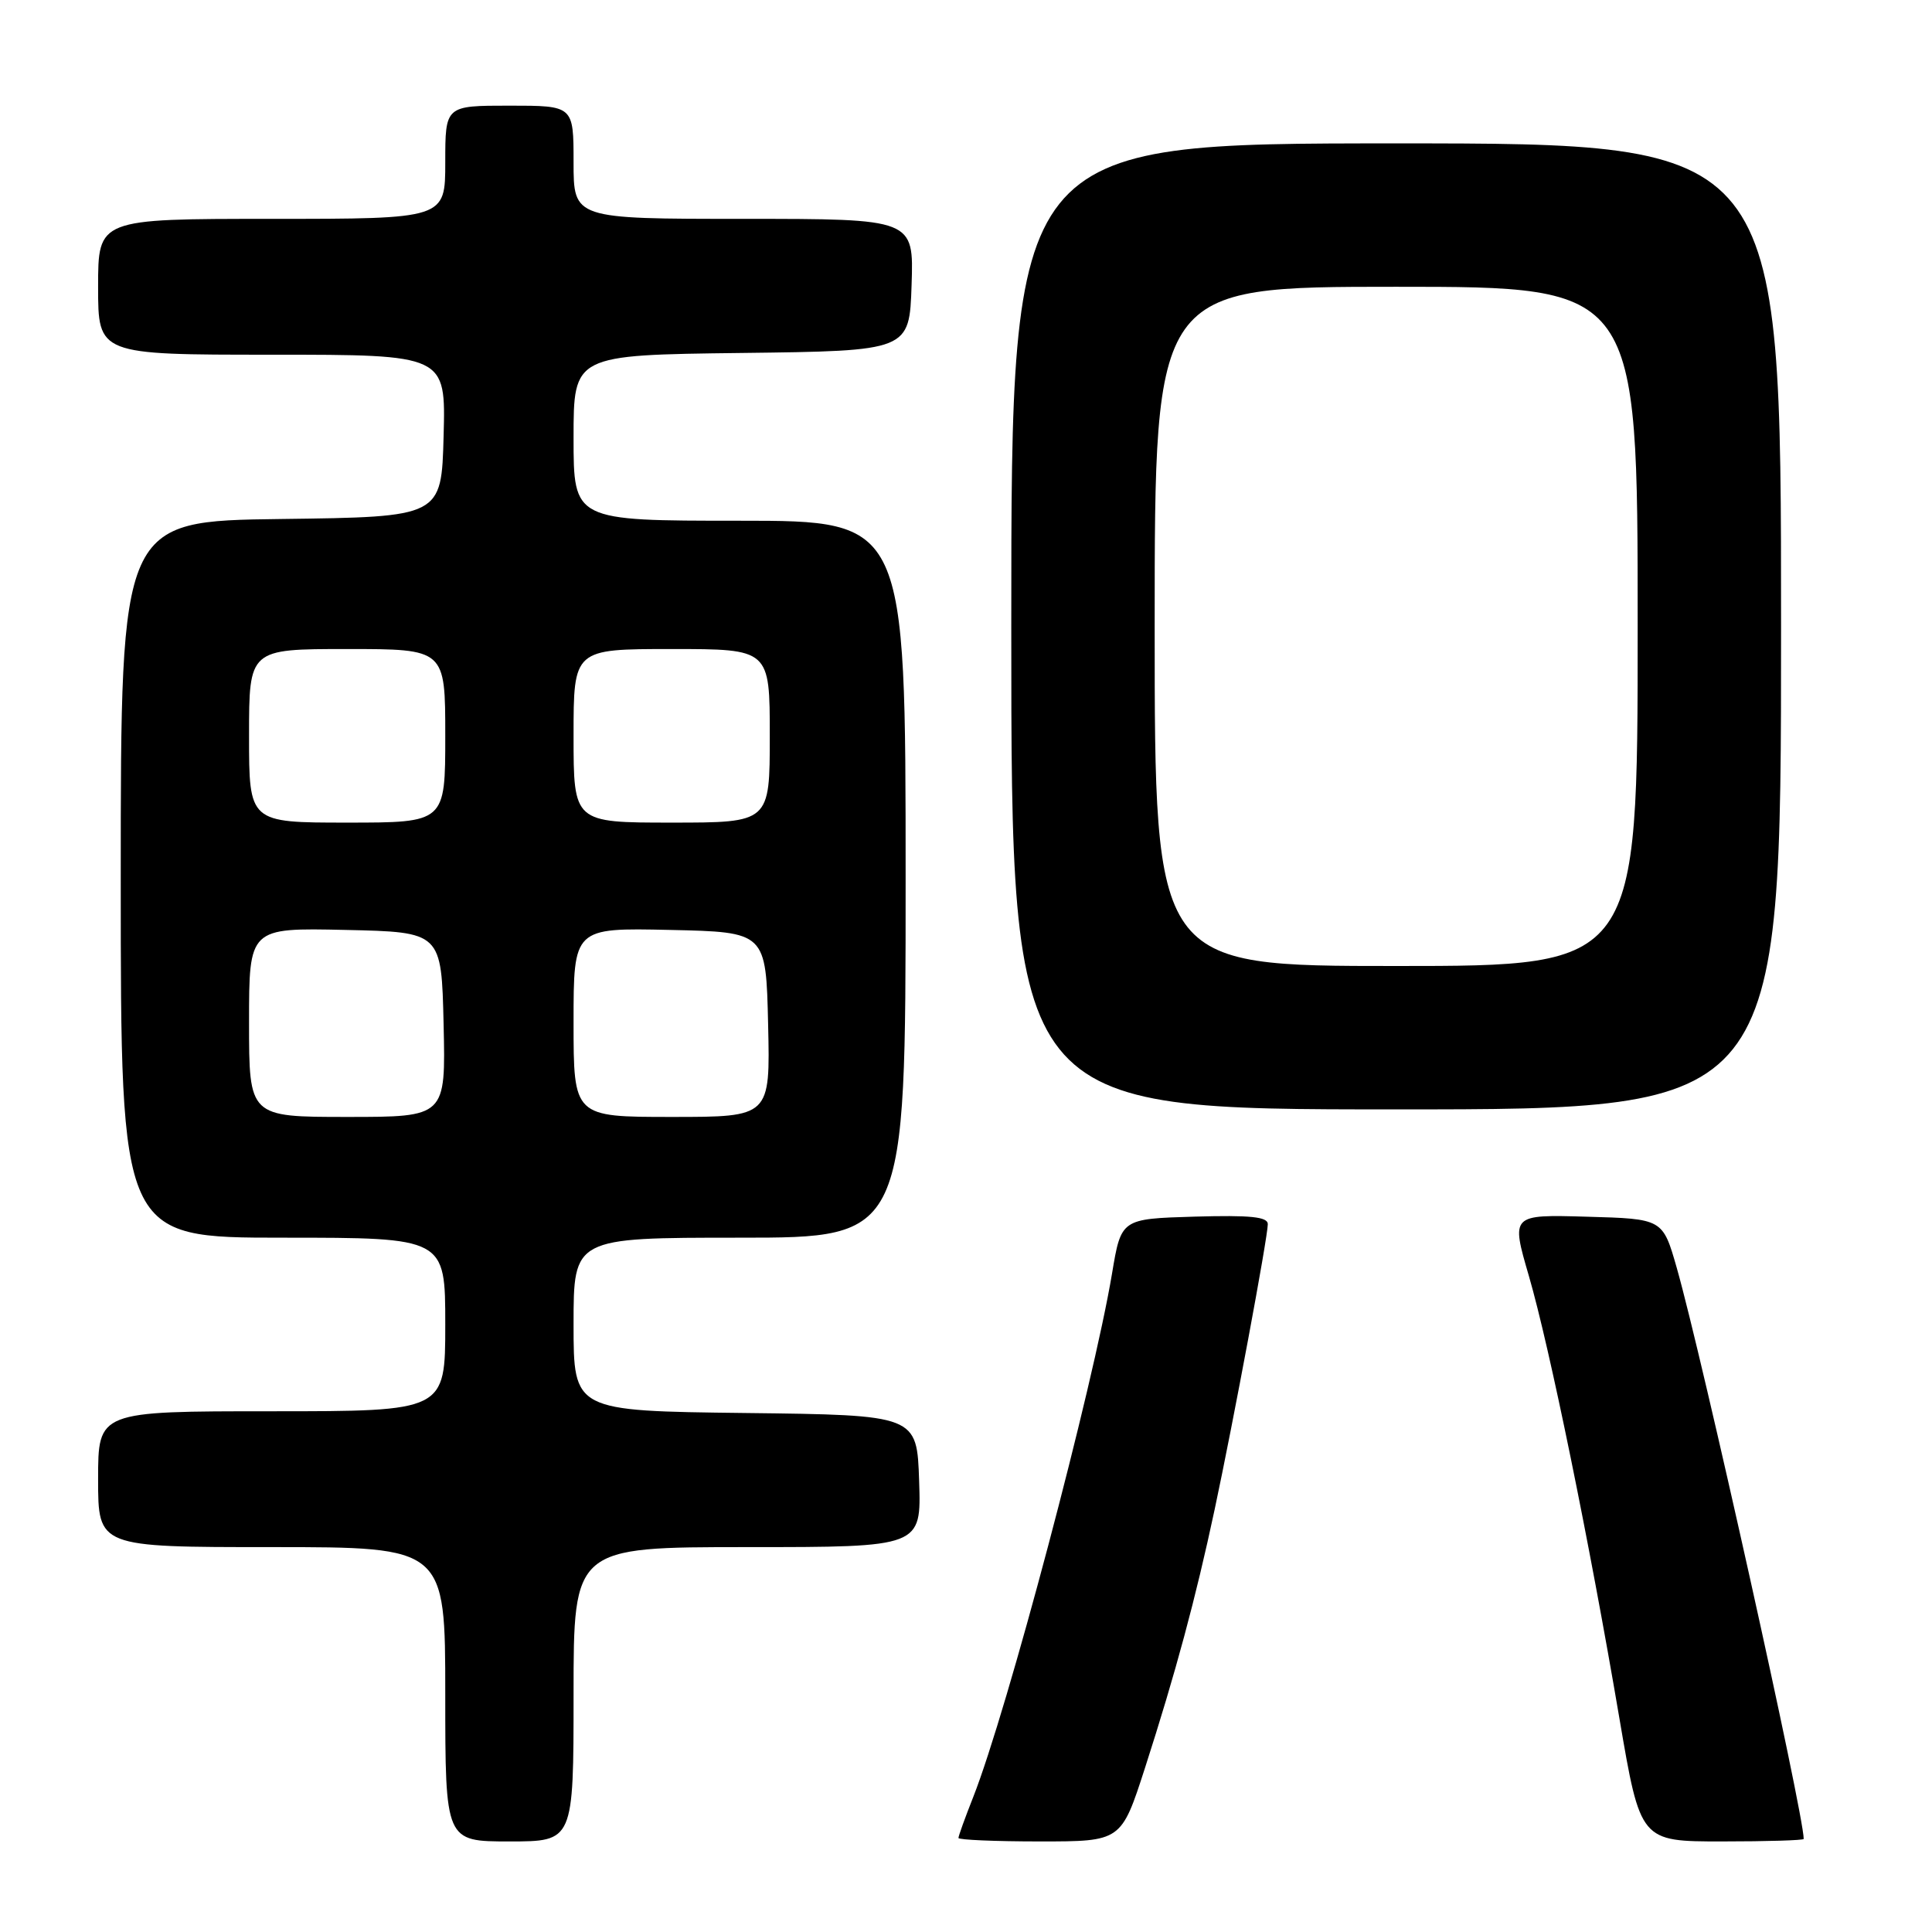 <?xml version="1.0" encoding="UTF-8" standalone="no"?>
<!DOCTYPE svg PUBLIC "-//W3C//DTD SVG 1.1//EN" "http://www.w3.org/Graphics/SVG/1.1/DTD/svg11.dtd" >
<svg xmlns="http://www.w3.org/2000/svg" xmlns:xlink="http://www.w3.org/1999/xlink" version="1.1" viewBox="0 0 256 256">
 <g >
 <path fill="currentColor"
d=" M 76.00 224.50 C 76.00 205.00 76.00 205.00 99.04 205.00 C 122.08 205.00 122.08 205.00 121.79 196.25 C 121.50 187.50 121.50 187.50 98.75 187.23 C 76.00 186.96 76.00 186.96 76.00 175.48 C 76.00 164.00 76.00 164.00 98.00 164.00 C 120.00 164.00 120.00 164.00 120.00 116.50 C 120.00 69.00 120.00 69.00 98.00 69.00 C 76.00 69.00 76.00 69.00 76.00 58.02 C 76.00 47.04 76.00 47.04 98.25 46.77 C 120.50 46.50 120.50 46.50 120.79 37.75 C 121.08 29.00 121.08 29.00 98.54 29.00 C 76.00 29.00 76.00 29.00 76.00 21.50 C 76.00 14.00 76.00 14.00 67.50 14.00 C 59.00 14.00 59.00 14.00 59.00 21.50 C 59.00 29.00 59.00 29.00 36.00 29.00 C 13.00 29.00 13.00 29.00 13.00 38.00 C 13.00 47.00 13.00 47.00 36.03 47.00 C 59.07 47.00 59.07 47.00 58.78 57.75 C 58.50 68.50 58.50 68.50 37.25 68.77 C 16.00 69.04 16.00 69.04 16.00 116.52 C 16.00 164.00 16.00 164.00 37.50 164.00 C 59.00 164.00 59.00 164.00 59.00 175.50 C 59.00 187.00 59.00 187.00 36.00 187.00 C 13.00 187.00 13.00 187.00 13.00 196.00 C 13.00 205.00 13.00 205.00 36.00 205.00 C 59.00 205.00 59.00 205.00 59.00 224.50 C 59.00 244.00 59.00 244.00 67.50 244.00 C 76.00 244.00 76.00 244.00 76.00 224.50 Z  M 151.72 234.25 C 155.77 221.67 158.43 211.82 160.95 200.00 C 163.42 188.43 167.98 163.99 167.99 162.21 C 168.00 161.23 165.69 161.00 158.28 161.21 C 148.56 161.50 148.56 161.50 147.35 168.75 C 144.83 183.79 133.46 226.69 128.96 238.11 C 127.88 240.84 127.00 243.28 127.00 243.54 C 127.00 243.79 131.85 244.00 137.79 244.00 C 148.57 244.00 148.57 244.00 151.72 234.25 Z  M 239.00 243.67 C 239.00 240.29 225.57 179.91 222.18 168.00 C 220.32 161.50 220.32 161.50 210.27 161.22 C 200.21 160.93 200.21 160.93 202.59 169.09 C 205.33 178.52 210.61 204.32 214.59 227.75 C 217.36 244.00 217.36 244.00 228.18 244.00 C 234.13 244.00 239.00 243.85 239.00 243.67 Z  M 236.00 83.00 C 236.00 19.00 236.00 19.00 185.00 19.00 C 134.00 19.00 134.00 19.00 134.00 83.00 C 134.00 147.00 134.00 147.00 185.00 147.00 C 236.00 147.00 236.00 147.00 236.00 83.00 Z  M 33.00 135.47 C 33.00 122.94 33.00 122.94 45.75 123.22 C 58.50 123.50 58.50 123.50 58.78 135.75 C 59.06 148.00 59.06 148.00 46.03 148.00 C 33.00 148.00 33.00 148.00 33.00 135.47 Z  M 76.00 135.47 C 76.00 122.94 76.00 122.94 88.75 123.22 C 101.50 123.50 101.50 123.50 101.78 135.75 C 102.06 148.00 102.06 148.00 89.03 148.00 C 76.00 148.00 76.00 148.00 76.00 135.47 Z  M 33.00 97.50 C 33.00 86.00 33.00 86.00 46.00 86.00 C 59.00 86.00 59.00 86.00 59.00 97.50 C 59.00 109.00 59.00 109.00 46.00 109.00 C 33.00 109.00 33.00 109.00 33.00 97.50 Z  M 76.00 97.50 C 76.00 86.00 76.00 86.00 89.00 86.00 C 102.00 86.00 102.00 86.00 102.00 97.50 C 102.00 109.00 102.00 109.00 89.00 109.00 C 76.00 109.00 76.00 109.00 76.00 97.50 Z  M 153.00 83.00 C 153.00 38.00 153.00 38.00 185.00 38.00 C 217.00 38.00 217.00 38.00 217.00 83.00 C 217.00 128.00 217.00 128.00 185.00 128.00 C 153.00 128.00 153.00 128.00 153.00 83.00 Z "/>
</g>
</svg>